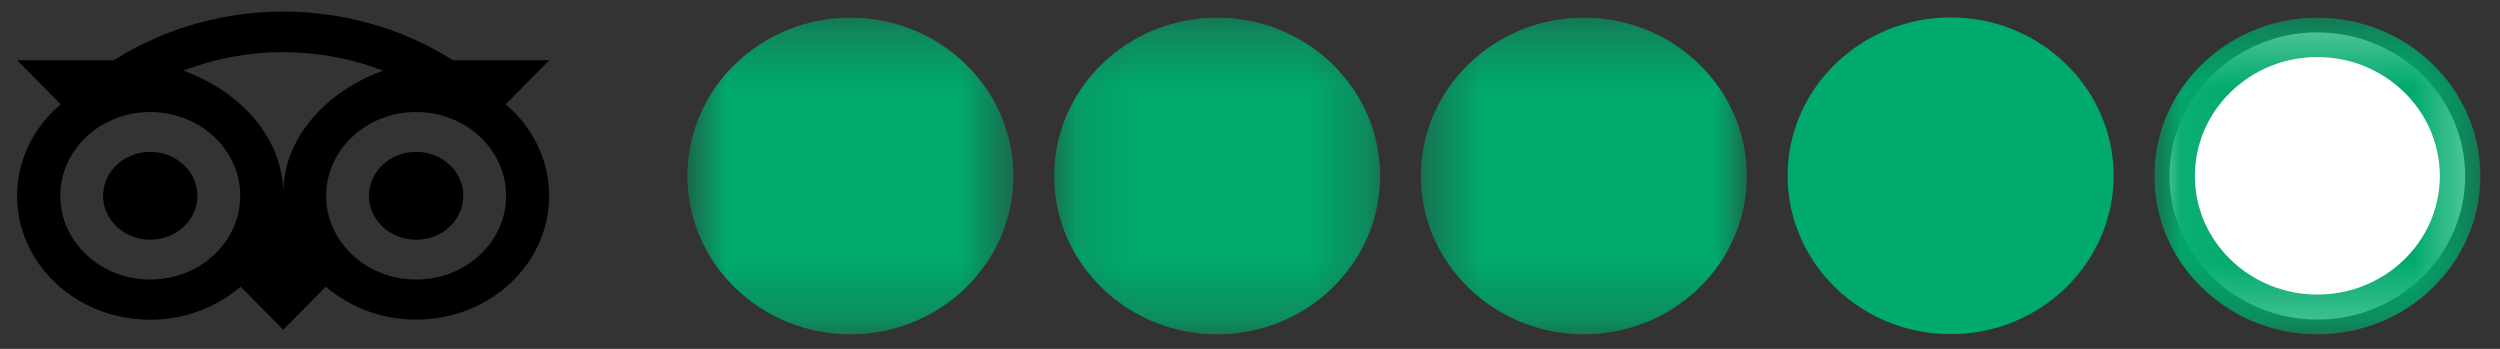 <svg width="43" height="6" viewBox="0 0 43 6" fill="none" xmlns="http://www.w3.org/2000/svg">
<rect x="0" y="0" width="43" height="6" fill="#333333" stroke="none"/>
<path fill-rule="evenodd" clip-rule="evenodd" d="M37.315 3.027C37.315 1.665 38.456 0.557 39.858 0.557C41.261 0.557 42.401 1.665 42.401 3.027C42.401 4.389 41.261 5.497 39.858 5.497C38.456 5.497 37.315 4.389 37.315 3.027Z" fill="white"/>
<mask id="mask0_756_607" style="mask-type:alpha" maskUnits="userSpaceOnUse" x="24" y="0" width="7" height="6">
<path d="M24.439 0.304H30.046V5.75H24.439V0.304Z" fill="white"/>
</mask>
<g mask="url(#mask0_756_607)">
<path fill-rule="evenodd" clip-rule="evenodd" d="M24.439 3.027C24.439 1.525 25.697 0.304 27.242 0.304C28.788 0.304 30.046 1.525 30.046 3.027C30.046 4.529 28.788 5.75 27.242 5.75C25.697 5.75 24.439 4.529 24.439 3.027Z" fill="#00AA6C"/>
</g>
<mask id="mask1_756_607" style="mask-type:alpha" maskUnits="userSpaceOnUse" x="18" y="0" width="6" height="6">
<path d="M18.131 0.304H23.738V5.75H18.131V0.304Z" fill="white"/>
</mask>
<g mask="url(#mask1_756_607)">
<path fill-rule="evenodd" clip-rule="evenodd" d="M18.131 3.027C18.131 1.525 19.389 0.304 20.935 0.304C22.481 0.304 23.738 1.525 23.738 3.027C23.738 4.529 22.481 5.75 20.935 5.75C19.389 5.75 18.131 4.529 18.131 3.027Z" fill="#00AA6C"/>
</g>
<mask id="mask2_756_607" style="mask-type:alpha" maskUnits="userSpaceOnUse" x="11" y="0" width="7" height="6">
<path d="M11.823 0.304H17.43V5.75H11.823V0.304Z" fill="white"/>
</mask>
<g mask="url(#mask2_756_607)">
<path fill-rule="evenodd" clip-rule="evenodd" d="M11.823 3.027C11.823 1.525 13.081 0.304 14.627 0.304C16.173 0.304 17.43 1.525 17.43 3.027C17.43 4.529 16.173 5.75 14.627 5.75C13.081 5.75 11.823 4.529 11.823 3.027Z" fill="#00AA6C"/>
</g>
<mask id="mask3_756_607" style="mask-type:alpha" maskUnits="userSpaceOnUse" x="37" y="0" width="6" height="6">
<path d="M37.055 0.304H42.662V5.75H37.055V0.304Z" fill="white"/>
</mask>
<g mask="url(#mask3_756_607)">
<path fill-rule="evenodd" clip-rule="evenodd" d="M41.965 3.027C41.965 1.899 41.02 0.981 39.859 0.981C38.697 0.981 37.752 1.899 37.752 3.027C37.752 4.155 38.697 5.066 39.859 5.066C41.02 5.066 41.965 4.155 41.965 3.027ZM37.055 3.027C37.055 1.525 38.313 0.304 39.859 0.304C41.405 0.304 42.662 1.525 42.662 3.027C42.662 4.529 41.405 5.75 39.859 5.75C38.313 5.75 37.055 4.529 37.055 3.027Z" fill="#00AA6C"/>
</g>
<path fill-rule="evenodd" clip-rule="evenodd" d="M30.747 3.023C30.747 1.521 32.005 0.3 33.551 0.3C35.097 0.3 36.354 1.521 36.354 3.023C36.354 4.525 35.097 5.747 33.551 5.747C32.005 5.747 30.747 4.525 30.747 3.023Z" fill="#00AA6C"/>
<path fill-rule="evenodd" clip-rule="evenodd" d="M3.395 3.367C3.395 3.785 3.032 4.123 2.584 4.123C2.136 4.123 1.773 3.785 1.773 3.367C1.773 2.95 2.136 2.612 2.584 2.612C3.032 2.612 3.395 2.95 3.396 3.367V3.367H3.395ZM7.158 2.612C6.71 2.612 6.346 2.95 6.346 3.367C6.346 3.785 6.71 4.123 7.158 4.123C7.606 4.123 7.969 3.785 7.969 3.367C7.969 2.95 7.606 2.612 7.158 2.612ZM7.158 4.808C6.303 4.808 5.61 4.163 5.61 3.367C5.61 2.572 6.303 1.927 7.158 1.927C8.012 1.927 8.705 2.572 8.705 3.367C8.705 4.163 8.012 4.808 7.158 4.808ZM4.871 3.326C4.871 2.378 4.13 1.564 3.154 1.216C4.253 0.79 5.49 0.79 6.589 1.216C5.612 1.564 4.871 2.378 4.871 3.326ZM2.584 4.808C1.73 4.808 1.037 4.163 1.037 3.367C1.037 2.572 1.73 1.927 2.584 1.927C3.439 1.927 4.132 2.572 4.132 3.367C4.132 4.163 3.439 4.808 2.584 4.808ZM8.699 1.794L9.447 1.036H7.789C6.03 -0.079 3.718 -0.079 1.958 1.036H0.295L1.044 1.794C0.109 2.584 0.039 3.931 0.888 4.801C1.736 5.672 3.183 5.737 4.118 4.947C4.125 4.941 4.131 4.935 4.138 4.929L4.871 5.672L5.604 4.93C6.026 5.295 6.581 5.498 7.158 5.497C8.42 5.497 9.445 4.544 9.445 3.368C9.446 2.769 9.175 2.197 8.699 1.794Z" fill="black"/>
</svg>
